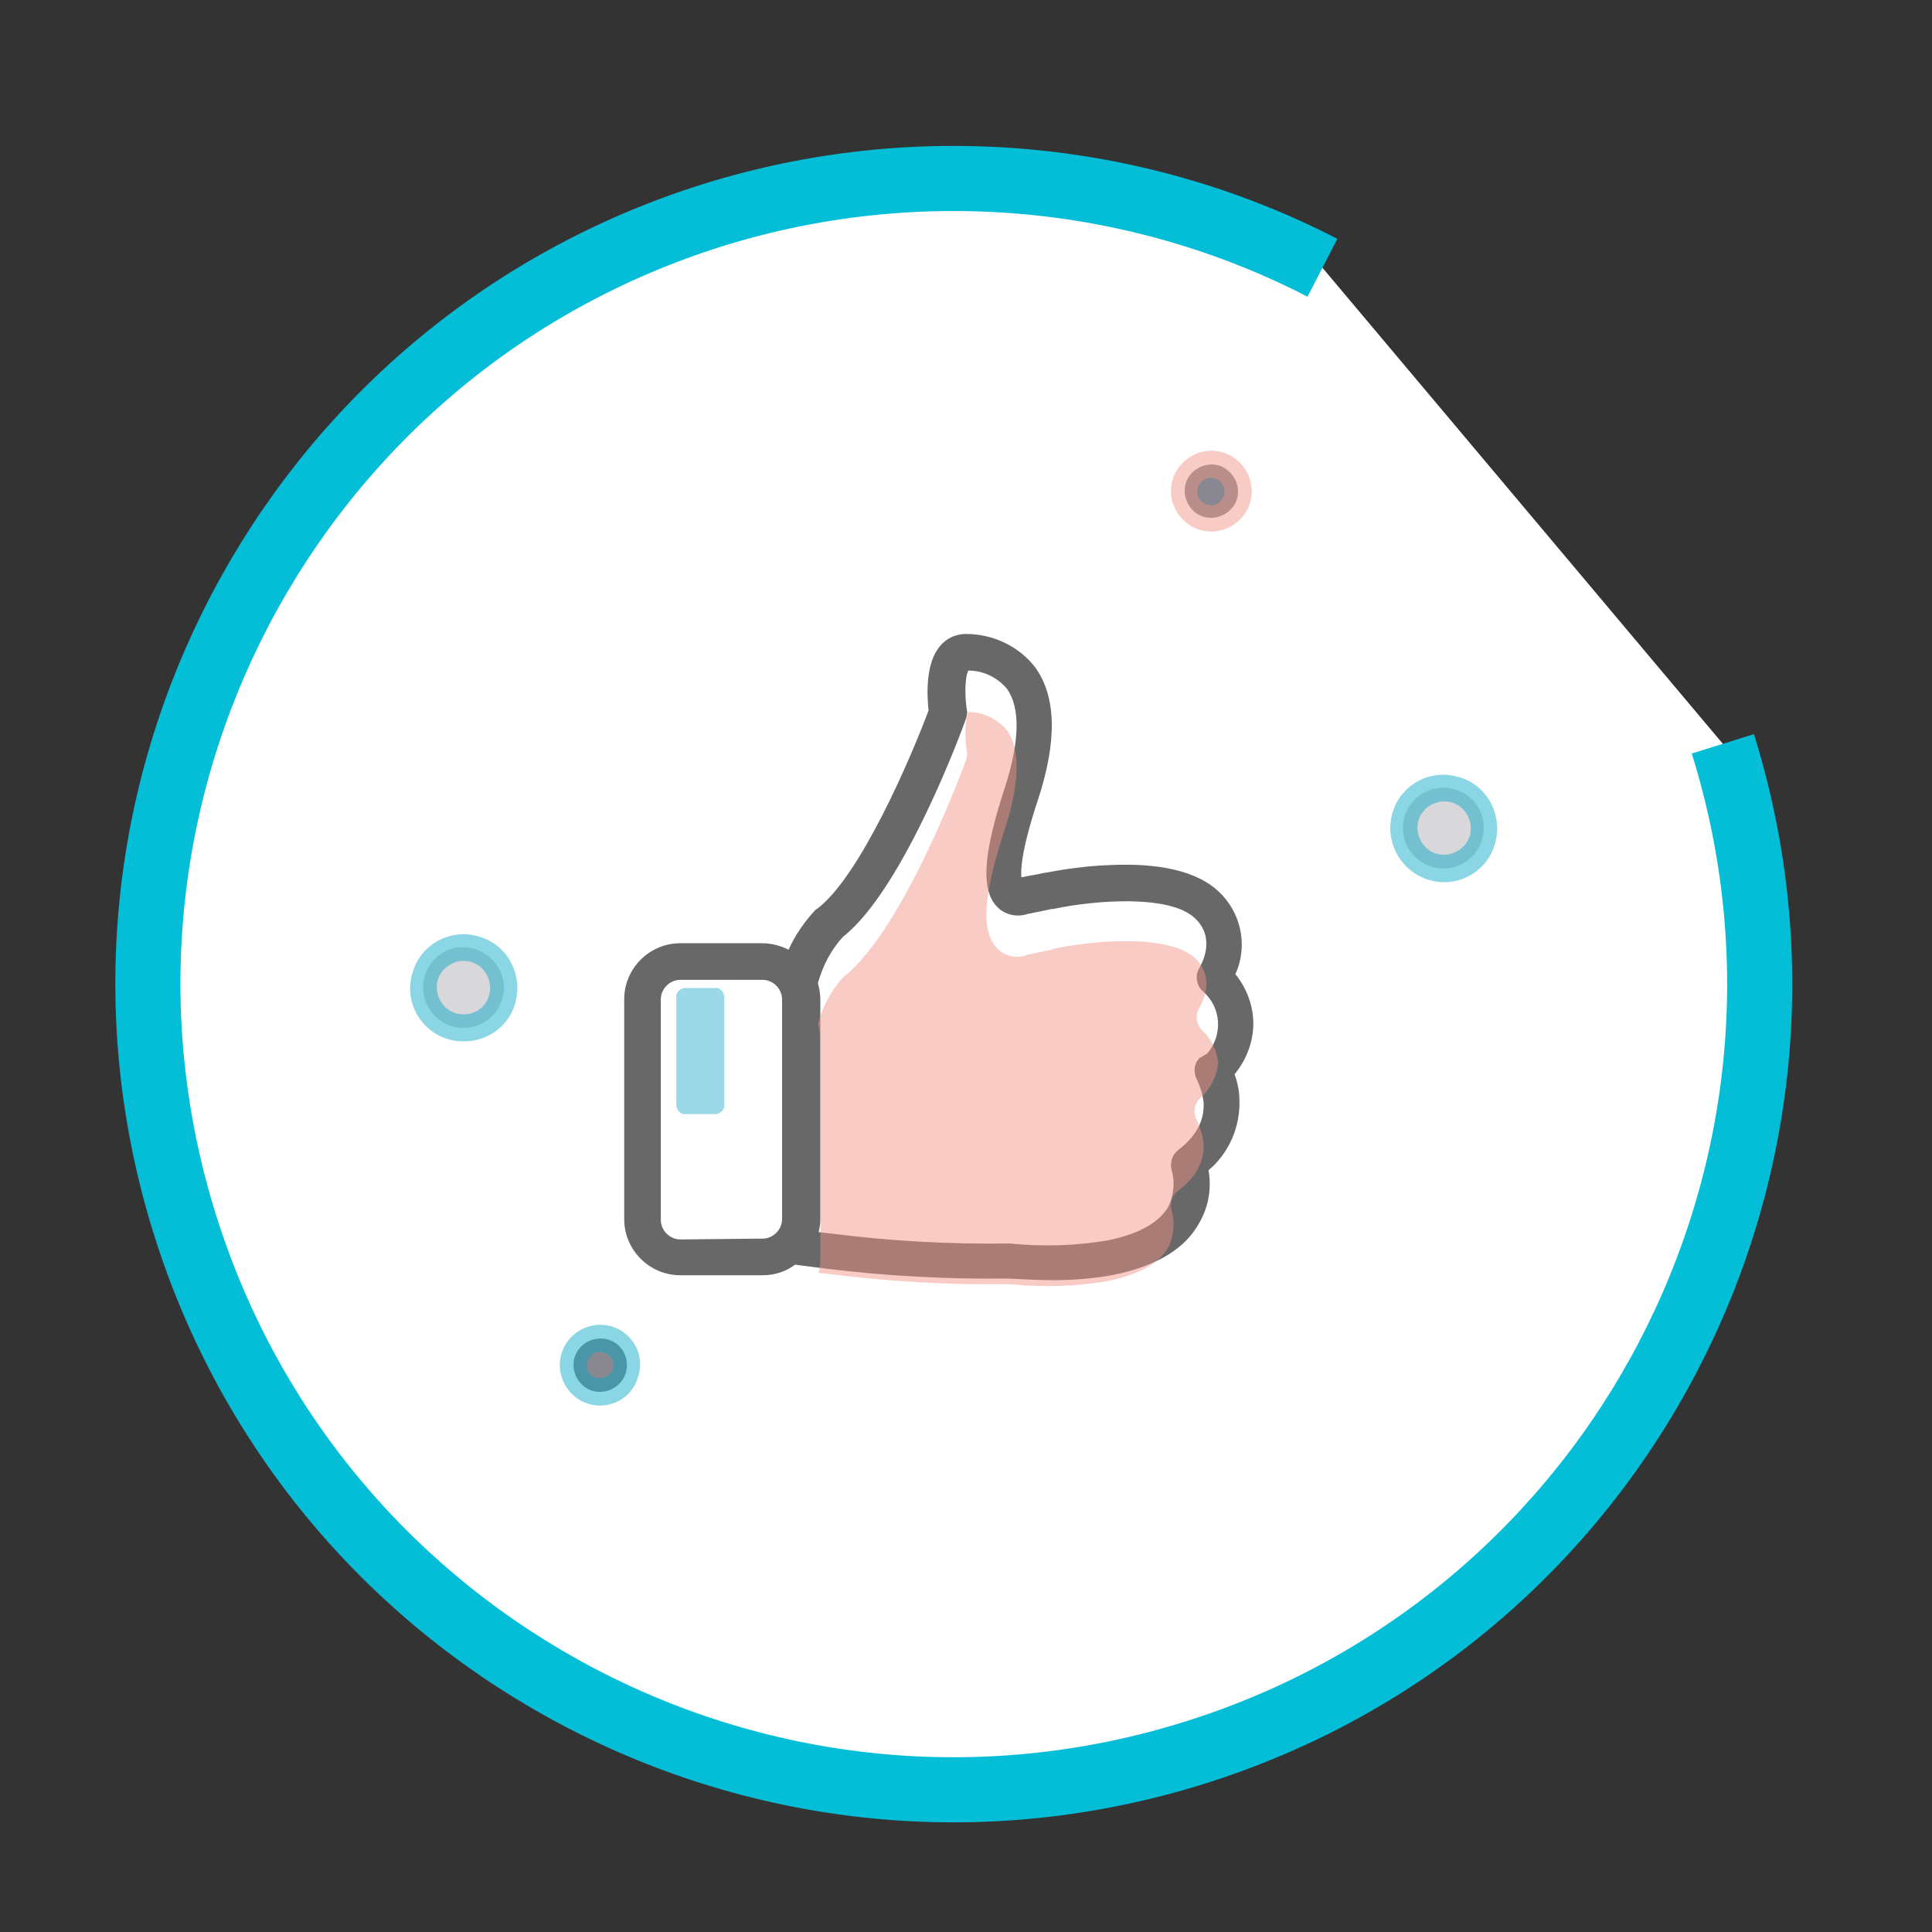 <?xml version="1.0" encoding="utf-8"?>
<!-- Generator: Adobe Illustrator 22.1.0, SVG Export Plug-In . SVG Version: 6.00 Build 0)  -->
<svg version="1.1" id="Calque_1" xmlns="http://www.w3.org/2000/svg" xmlns:xlink="http://www.w3.org/1999/xlink" x="0px" y="0px"
	 viewBox="0 0 237.4 237.4" style="enable-background:new 0 0 237.4 237.4;" xml:space="preserve">
<rect x="0" y="0" width="237.4" height="237.4" fill="#333333" stroke="none"/>
<style type="text/css">
	.st0{fill:#FFFFFF;stroke:#04BDD7;stroke-width:8;stroke-miterlimit:10;}
	.st1{fill:#686868;}
	.st2{fill:#FFFFFF;}
	.st3{opacity:0.48;fill:#EF9486;enable-background:new    ;}
	.st4{opacity:0.57;}
	.st5{fill:#4FBDD7;}
	.st6{fill:#898890;}
	.st7{fill:#D8D7DA;}
	.st8{opacity:0.46;fill:#00A5C3;enable-background:new    ;}
</style>
<title></title>
<g>
	<g id="Calque_1_1_">
		<path class="st0" d="M211.7,91.4c16.3,52.2-12.8,107.7-65,124s-107.7-12.8-124-65s12.8-107.7,65-124c24.8-7.7,51.7-5.4,74.8,6.5"
			/>
		<path class="st1" d="M151.7,132c1.5-1.8,2.4-4.2,2.3-6.6c-0.1-2.1-0.9-4.1-2.2-5.7c1.6-3.5,0.7-7.6-2.1-10.2
			c-2.6-2.4-7.1-3.5-13.4-3.2c-2.8,0.1-5.5,0.5-8.2,1l0,0c-0.8,0.2-1.7,0.3-2.6,0.5c-0.1-1.1,0.1-3.7,2.1-9.7
			c2.3-7.1,2.2-12.5-0.4-16.1c-2-2.6-5.2-4.1-8.5-4.1c-1.2,0-2.4,0.5-3.2,1.5c-1.8,2.1-1.6,6.1-1.4,7.9c-2.2,5.9-8.4,20.3-13.6,24.3
			c-0.1,0.1-0.2,0.1-0.3,0.2c-1.3,1.4-2.5,3.1-3.3,4.9c-1-0.5-2.1-0.8-3.3-0.8H83.6c-3.8,0-6.9,3.1-6.9,6.9v27
			c0,3.8,3.1,6.9,6.9,6.9h10.1c1.4,0,2.8-0.4,4-1.3l3.9,0.5c7.4,0.9,14.8,1.3,22.2,1.2c2,0.1,3.8,0.2,5.6,0.2c2.6,0,5.2-0.2,7.7-0.7
			c5.1-1.1,8.6-3.2,10.3-6.4c1.1-1.9,1.5-4.2,1.1-6.4c2.5-2.1,3.9-5.3,3.8-8.6C152.3,134.2,152.1,133.1,151.7,132z M83.6,152.3
			c-1.3,0-2.4-1.1-2.4-2.4v-27.1c0-1.3,1.1-2.4,2.4-2.4h10.1c1.3,0,2.4,1.1,2.4,2.4l0,0v27c0,1.3-1.1,2.4-2.4,2.4L83.6,152.3
			L83.6,152.3z"/>
		<path class="st2" d="M147.4,130c-0.7,0.7-0.8,1.8-0.3,2.7c0.4,0.9,0.7,1.8,0.8,2.8c0.1,2.2-0.9,4.1-3.1,5.8
			c-0.8,0.6-1.1,1.6-0.8,2.6c0.4,1.4,0.2,3-0.4,4.3c-1.1,2-3.6,3.4-7.4,4.2c-4,0.7-8.1,0.8-12.1,0.4h-0.2
			c-7.2,0.1-14.5-0.3-21.6-1.2l0,0l-1.7-0.2c0.1-0.5,0.2-1,0.2-1.5v-27c0-0.7-0.1-1.4-0.3-2.1c0.6-2.1,1.6-4.1,3.1-5.7
			c7.5-5.9,14.8-25.9,15.1-26.8c0.1-0.4,0.2-0.7,0.1-1.1c-0.3-1.9-0.2-4.2,0.2-4.8c1.8,0,3.5,0.8,4.7,2.2c1.7,2.3,1.6,6.5-0.2,12.1
			c-2.8,8.5-3,12.9-0.8,14.9c1,0.9,2.4,1.1,3.6,0.7c1-0.2,2-0.4,2.9-0.6h0.2c5.1-1.1,14.3-1.8,17.4,1.1c2.7,2.5,0.8,5.7,0.6,6.1
			c-0.6,0.9-0.4,2.2,0.4,2.9c2.3,2,2.5,5.4,0.5,7.7C148,129.6,147.7,129.9,147.4,130L147.4,130z"/>
		<path class="st3" d="M147.4,135c-0.7,0.7-0.8,1.8-0.3,2.7c0.4,0.9,0.7,1.8,0.8,2.8c0.1,2.2-0.9,4.1-3.1,5.8
			c-0.8,0.6-1.1,1.6-0.8,2.6c0.4,1.4,0.2,3-0.4,4.3c-1.1,2-3.6,3.4-7.4,4.2c-4,0.7-8.1,0.8-12.1,0.4h-0.2
			c-7.2,0.1-14.4-0.3-21.6-1.2l0,0l-1.7-0.2c0.1-0.5,0.2-1,0.2-1.5v-27c0-0.7-0.1-1.4-0.3-2.1c0.6-2.1,1.6-4.1,3.1-5.7
			c7.5-5.9,14.8-25.9,15.1-26.7c0.1-0.4,0.2-0.7,0.1-1.1c-0.3-1.9-0.2-4.1,0.2-4.8c1.8,0,3.5,0.8,4.7,2.2c1.7,2.3,1.6,6.5-0.2,12.1
			c-2.8,8.5-3,12.9-0.8,14.9c1,0.9,2.4,1.1,3.6,0.6c1-0.2,2-0.4,2.9-0.6l0.2-0.1c5.1-1.1,14.2-1.8,17.4,1.1c2.7,2.5,0.8,5.7,0.6,6.1
			c-0.6,0.9-0.4,2.2,0.4,2.9c1.1,1,1.7,2.4,1.9,3.9C149.5,132.3,148.7,133.9,147.4,135z"/>
		<g class="st4">
			<path class="st5" d="M84.1,136.9c-0.6,0-1-0.6-1-1.2c0,0,0,0,0,0v-13.1c-0.1-0.6,0.4-1.1,1-1.2c0,0,0,0,0,0h3.9
				c0.6,0,1,0.6,1,1.2c0,0,0,0,0,0v13.1c0.1,0.6-0.4,1.1-1,1.2c0,0,0,0,0,0H84.1z"/>
		</g>
		<path class="st6" d="M152,61.3c-0.5,1.7-2.4,2.7-4.1,2.2c-1.7-0.5-2.7-2.4-2.2-4.1c0.5-1.7,2.4-2.7,4.1-2.2
			C151.5,57.8,152.5,59.6,152,61.3z"/>
		<path class="st7" d="M182.1,103.2c-0.8,2.6-3.5,4.1-6.2,3.3c-2.6-0.8-4.1-3.5-3.3-6.2c0.8-2.6,3.5-4.1,6.2-3.3c0,0,0,0,0,0
			C181.5,97.8,182.9,100.6,182.1,103.2z"/>
		<path class="st7" d="M61.7,122.8c-0.8,2.6-3.6,4.1-6.2,3.3c-2.6-0.8-4.1-3.6-3.3-6.2c0.8-2.6,3.5-4.1,6.1-3.3
			C61,117.4,62.5,120.2,61.7,122.8C61.7,122.8,61.7,122.8,61.7,122.8z"/>
		<path class="st6" d="M76.9,168.7c-0.5,1.7-2.4,2.7-4.1,2.2s-2.7-2.4-2.2-4.1c0.5-1.7,2.4-2.7,4.1-2.2
			C76.5,165.1,77.4,167,76.9,168.7z"/>
		<path class="st3" d="M147.4,65.1c2.6,0.8,5.4-0.7,6.2-3.3c0.8-2.6-0.7-5.4-3.3-6.2c-2.6-0.8-5.4,0.7-6.2,3.3c0,0,0,0,0,0
			C143.3,61.5,144.8,64.3,147.4,65.1z M149.3,58.8c0.9,0.3,1.4,1.2,1.1,2.1c-0.3,0.9-1.2,1.4-2.1,1.1c-0.9-0.3-1.4-1.2-1.1-2.1
			c0,0,0,0,0,0C147.5,59,148.4,58.5,149.3,58.8z"/>
		<path class="st8" d="M175.5,108.1c3.5,1.1,7.2-0.9,8.2-4.4s-0.9-7.2-4.4-8.2c-3.5-1.1-7.2,0.9-8.2,4.4c0,0,0,0,0,0
			C170.1,103.3,172,107,175.5,108.1C175.5,108,175.5,108,175.5,108.1z M178.4,98.6c1.7,0.5,2.7,2.4,2.2,4.1s-2.4,2.7-4.1,2.2
			c-1.7-0.5-2.7-2.4-2.2-4.1c0,0,0,0,0,0C174.8,99.1,176.7,98.1,178.4,98.6z"/>
		<path class="st8" d="M58.9,115.1c-3.5-1.1-7.2,0.9-8.2,4.4c-1.1,3.5,0.9,7.2,4.4,8.2s7.2-0.9,8.2-4.4c0,0,0,0,0,0
			C64.3,119.8,62.4,116.1,58.9,115.1z M56,124.5c-1.7-0.5-2.7-2.4-2.2-4.1s2.4-2.7,4.1-2.2c1.7,0.5,2.7,2.4,2.2,4.1c0,0,0,0,0,0
			C59.6,124.1,57.8,125,56,124.5C56,124.5,56,124.5,56,124.5z"/>
		<path class="st8" d="M75.2,163c-2.6-0.8-5.4,0.7-6.2,3.3c-0.8,2.6,0.7,5.4,3.3,6.2c2.6,0.8,5.4-0.7,6.1-3.3
			C79.3,166.6,77.8,163.8,75.2,163z M73.3,169.3c-0.9-0.2-1.4-1.1-1.1-2s1.1-1.4,2-1.1s1.4,1.1,1.1,2c0,0,0,0,0,0.1
			C75,169.1,74.1,169.5,73.3,169.3L73.3,169.3z"/>
	</g>
</g>
</svg>
